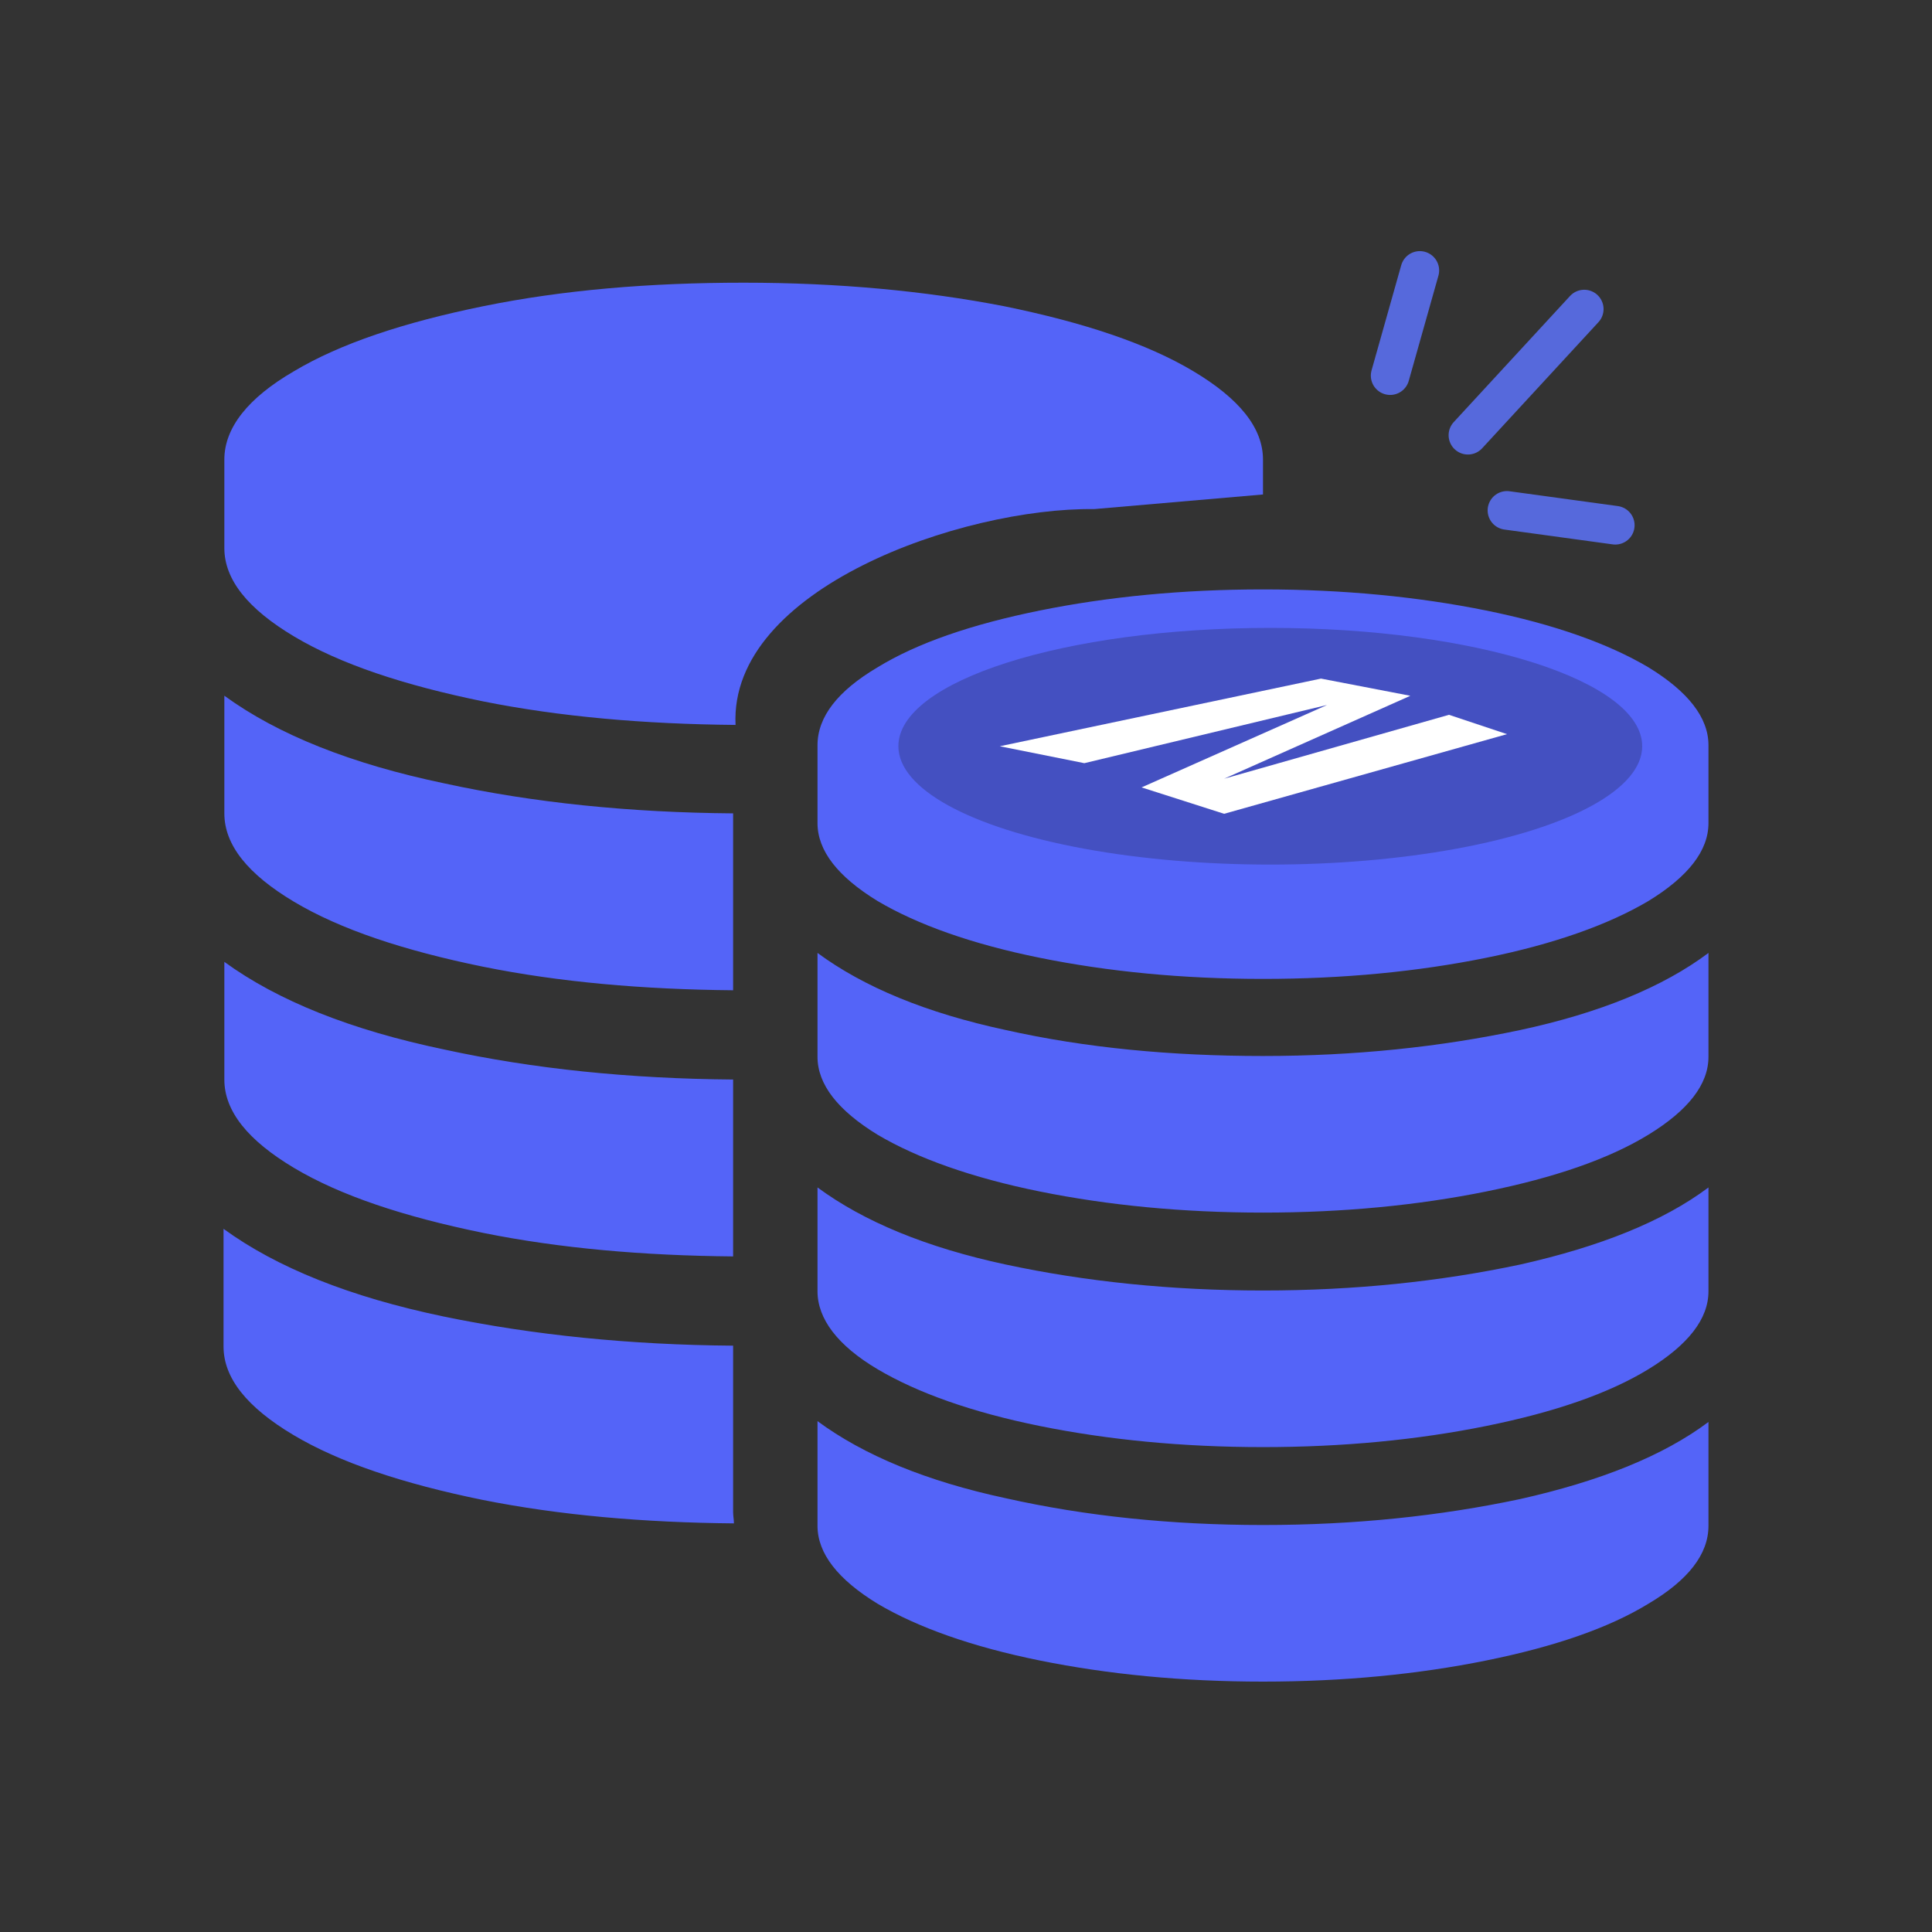 <svg width="50" height="50" viewBox="0 0 50 50" fill="none" xmlns="http://www.w3.org/2000/svg">
<rect x="0" y="0" width="50" height="50" fill="#333333" stroke="none"/>
<path d="M42.661 35.435C41.632 36.065 40.225 36.548 38.461 36.905C36.697 37.262 34.765 37.451 32.686 37.451C30.607 37.451 28.675 37.262 26.911 36.905C25.147 36.548 23.74 36.044 22.711 35.435C21.682 34.826 21.157 34.133 21.157 33.419V30.731C22.354 31.613 23.971 32.285 26.029 32.726C28.087 33.167 30.313 33.398 32.686 33.398C35.059 33.398 37.264 33.167 39.343 32.726C41.401 32.264 43.039 31.613 44.215 30.731V33.419C44.215 34.133 43.69 34.805 42.661 35.435ZM42.661 29.366C41.632 29.996 40.225 30.479 38.461 30.836C36.697 31.193 34.765 31.382 32.686 31.382C30.607 31.382 28.675 31.193 26.911 30.836C25.147 30.479 23.74 29.975 22.711 29.366C21.682 28.736 21.157 28.064 21.157 27.35V24.662C22.354 25.544 23.971 26.216 26.029 26.657C28.087 27.119 30.313 27.329 32.686 27.329C35.059 27.329 37.264 27.098 39.343 26.657C41.401 26.216 43.039 25.544 44.215 24.662V27.35C44.215 28.064 43.69 28.736 42.661 29.366ZM42.661 23.318C41.632 23.927 40.225 24.431 38.461 24.788C36.697 25.145 34.765 25.334 32.686 25.334C30.607 25.334 28.675 25.145 26.911 24.788C25.147 24.431 23.74 23.927 22.711 23.318C21.682 22.688 21.157 22.016 21.157 21.302V19.286C21.157 18.551 21.682 17.879 22.711 17.27C23.74 16.64 25.147 16.157 26.911 15.8C28.675 15.443 30.607 15.254 32.686 15.254C34.765 15.254 36.697 15.443 38.461 15.8C40.225 16.157 41.632 16.661 42.661 17.27C43.69 17.9 44.215 18.572 44.215 19.286V21.302C44.215 22.016 43.69 22.688 42.661 23.318ZM19.036 18.761C16.684 18.74 14.5 18.551 12.505 18.152C10.447 17.732 8.809 17.186 7.612 16.472C6.415 15.758 5.806 15.002 5.806 14.183V11.894C5.806 11.075 6.415 10.298 7.612 9.605C8.809 8.891 10.447 8.345 12.505 7.925C14.563 7.505 16.81 7.316 19.246 7.316C21.682 7.316 23.929 7.526 25.987 7.925C28.045 8.345 29.683 8.891 30.88 9.605C32.077 10.319 32.686 11.075 32.686 11.894V12.797L28.318 13.175C24.895 13.133 18.868 15.233 19.036 18.761ZM18.973 21.05V25.628C16.642 25.607 14.479 25.418 12.505 25.019C10.447 24.599 8.809 24.053 7.612 23.339C6.415 22.625 5.806 21.869 5.806 21.05V18.005C7.192 19.013 9.082 19.769 11.497 20.273C13.807 20.777 16.306 21.029 18.973 21.05ZM18.973 27.938V32.516C16.642 32.495 14.479 32.306 12.505 31.907C10.447 31.487 8.809 30.941 7.612 30.227C6.415 29.513 5.806 28.757 5.806 27.938V24.893C7.192 25.901 9.082 26.657 11.497 27.161C13.807 27.665 16.306 27.917 18.973 27.938ZM18.973 34.826V39.131C18.973 39.236 18.994 39.32 18.994 39.425C16.663 39.404 14.479 39.215 12.484 38.816C10.426 38.396 8.788 37.85 7.591 37.136C6.394 36.422 5.785 35.666 5.785 34.847V31.802C7.171 32.81 9.061 33.566 11.476 34.07C13.807 34.553 16.306 34.805 18.973 34.826ZM32.686 39.467C35.059 39.467 37.264 39.236 39.343 38.795C41.401 38.333 43.039 37.682 44.215 36.8V39.488C44.215 40.223 43.69 40.895 42.661 41.504C41.632 42.134 40.225 42.617 38.461 42.974C36.697 43.331 34.765 43.52 32.686 43.52C30.607 43.52 28.675 43.331 26.911 42.974C25.147 42.617 23.74 42.113 22.711 41.504C21.682 40.874 21.157 40.202 21.157 39.488V36.779C22.354 37.661 23.971 38.333 26.029 38.774C28.087 39.236 30.313 39.467 32.686 39.467Z" fill="#5464F8"/>
<path d="M23.25 19.312C23.25 20.407 25.084 21.418 28.062 21.965C31.041 22.512 34.709 22.512 37.688 21.965C40.666 21.418 42.5 20.407 42.5 19.312C42.5 17.621 38.191 16.25 32.875 16.25C27.559 16.25 23.25 17.621 23.25 19.312Z" fill="#4450C1"/>
<path d="M31.68 21.061L29.544 20.378L34.344 18.245L28.062 19.751L25.875 19.313L34.187 17.562L36.499 18.007L31.68 20.153L37.5 18.499L39 19L31.68 21.061Z" fill="white"/>
<path d="M41.803 13.593L39 13.209" stroke="#5669DC" stroke-linecap="round"/>
<path d="M36.745 6.999L35.977 9.721" stroke="#5669DC" stroke-linecap="round"/>
<path d="M41 7.999L37.99 11.263" stroke="#5669DC" stroke-linecap="round"/>
</svg>
